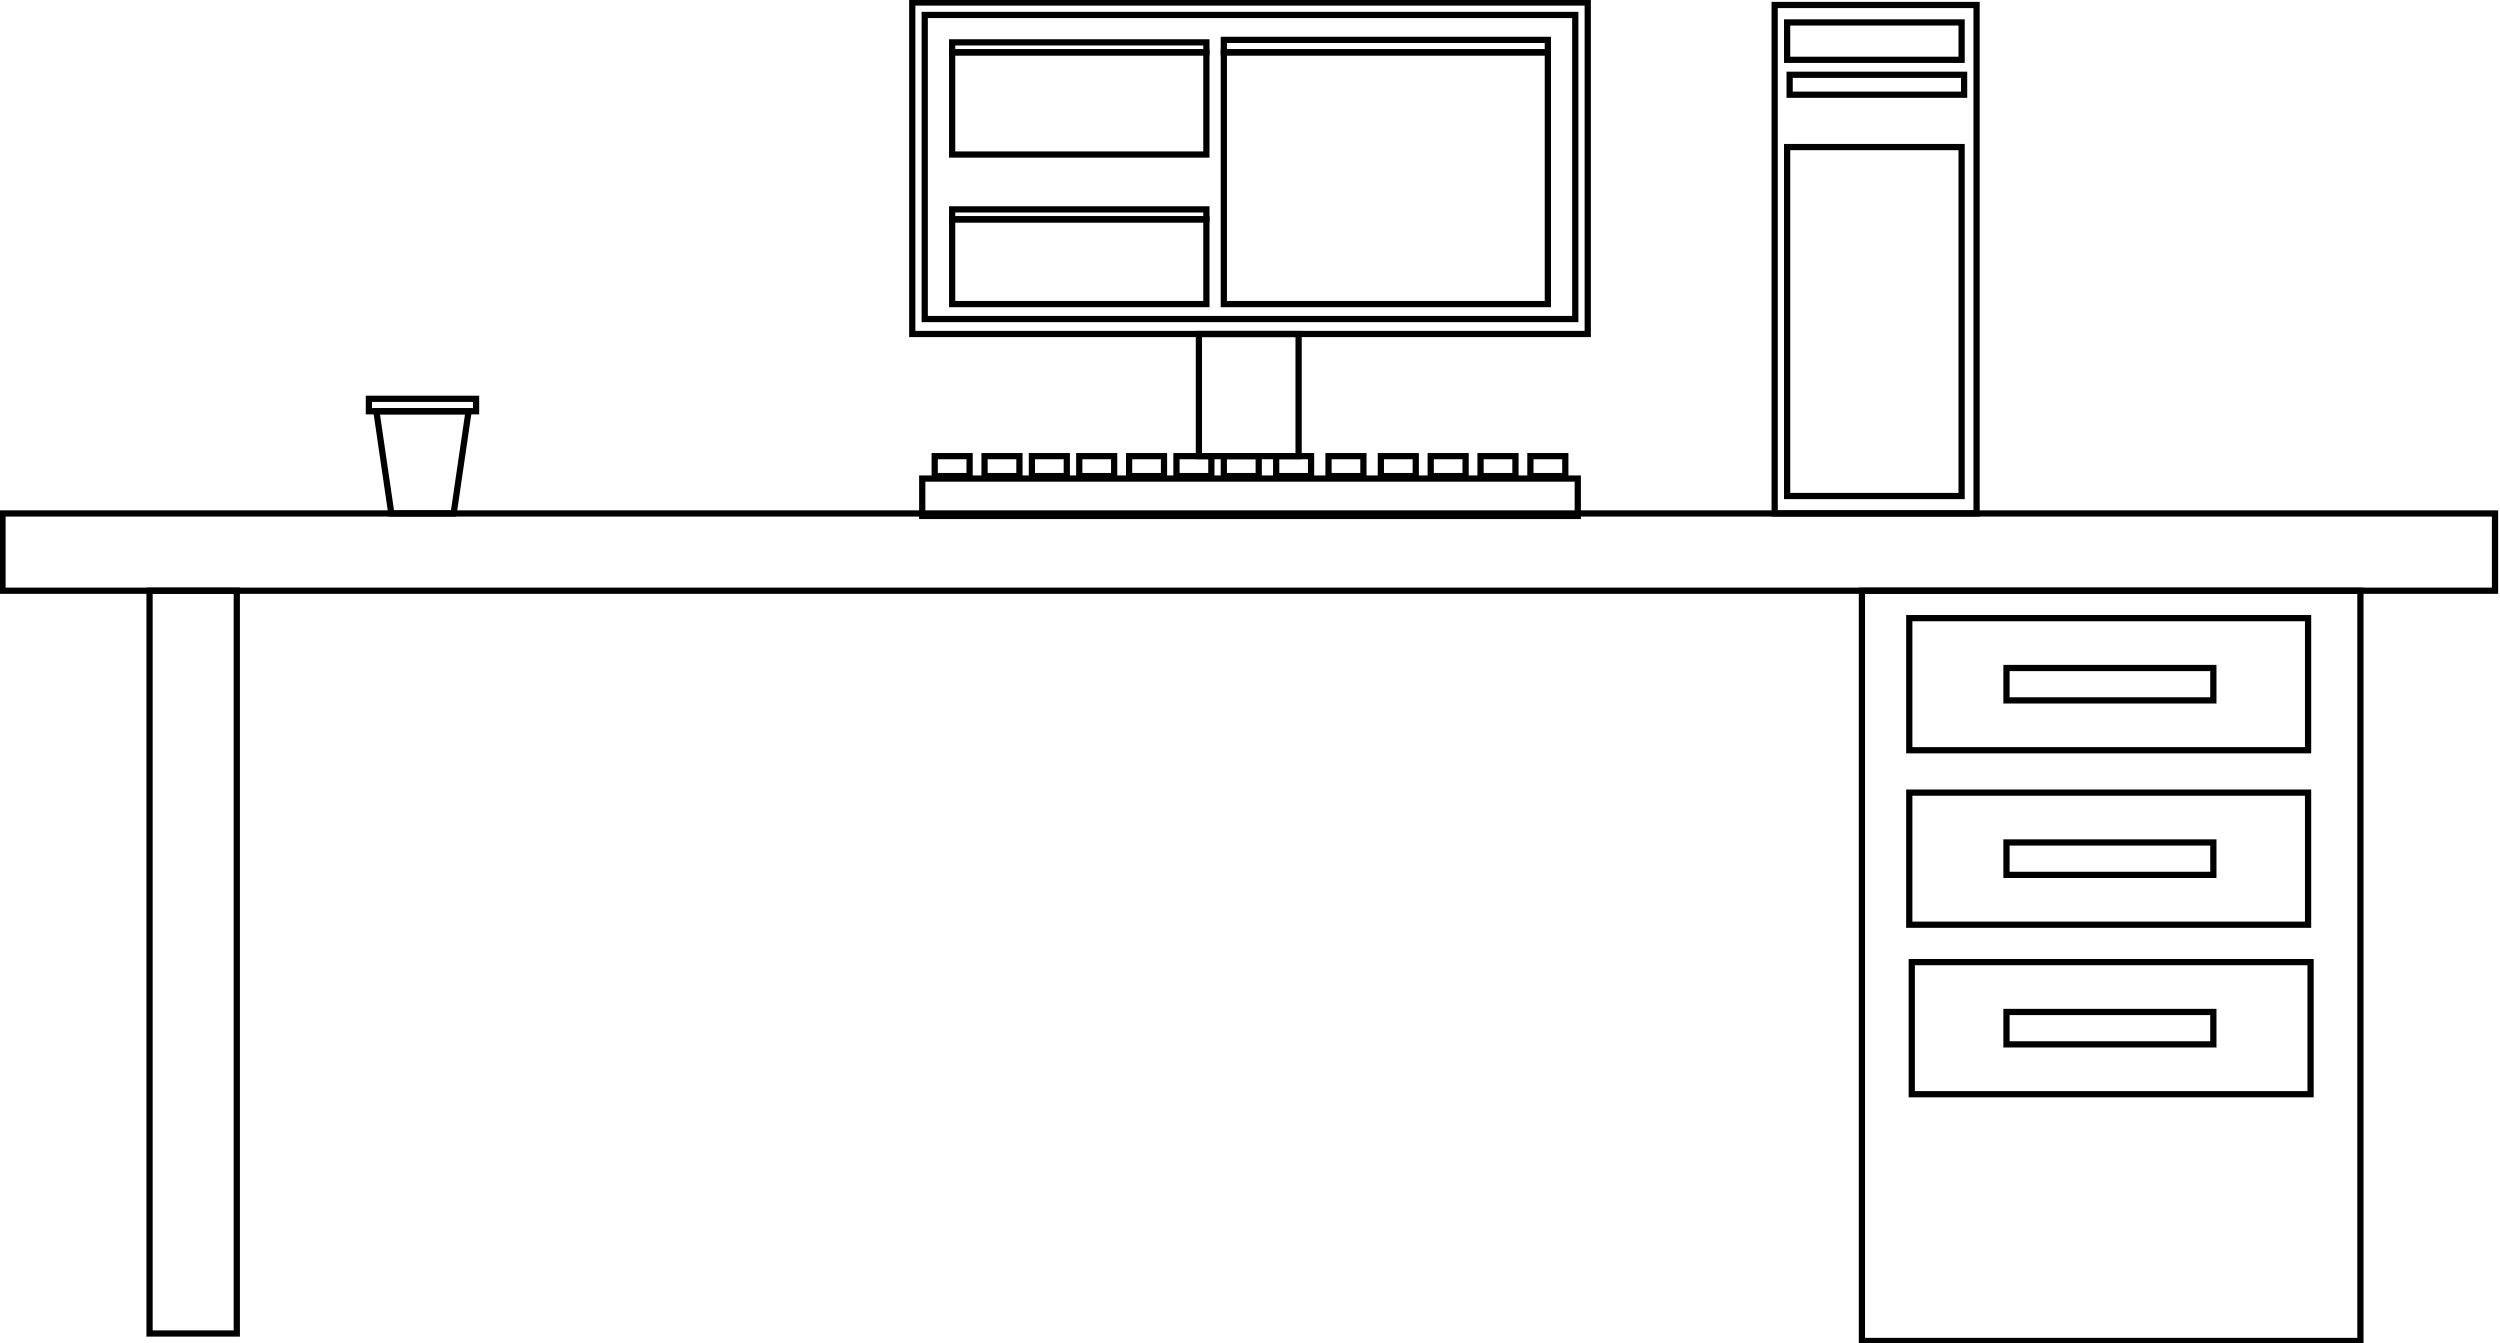 <?xml version="1.0" encoding="utf-8"?>
<!-- Generator: Adobe Illustrator 18.0.0, SVG Export Plug-In . SVG Version: 6.00 Build 0)  -->
<!DOCTYPE svg PUBLIC "-//W3C//DTD SVG 1.1//EN" "http://www.w3.org/Graphics/SVG/1.1/DTD/svg11.dtd">
<svg version="1.1" xmlns="http://www.w3.org/2000/svg" xmlns:xlink="http://www.w3.org/1999/xlink" x="0px" y="0px"
	 viewBox="0 0 100.3 53.9" enable-background="new 0 0 100.3 53.9" xml:space="preserve">
<g id="monitor-neck">
	<rect x="48.1" y="13.4" fill="none" stroke="#000000" stroke-width="0.25" stroke-miterlimit="10" width="4" height="4.9"/>
</g>
<g id="Layer_2">
</g>
<g id="Layer_1">
</g>
<g id="desk-leg-left">
	<rect x="6" y="23.7" fill="none" stroke="#000000" stroke-width="0.25" stroke-miterlimit="10" width="3.5" height="29.8"/>
</g>
<g id="desk-drawer-outer">
	<rect x="74.7" y="23.7" fill="none" stroke="#000000" stroke-width="0.25" stroke-miterlimit="10" width="20" height="30.1"/>
</g>
<g id="desk-drawer1">
	<rect x="76.6" y="24.8" fill="none" stroke="#000000" stroke-width="0.25" stroke-miterlimit="10" width="16" height="5.3"/>
</g>
<g id="desk-drawer2">
	<rect x="76.6" y="31.8" fill="none" stroke="#000000" stroke-width="0.25" stroke-miterlimit="10" width="16" height="5.3"/>
</g>
<g id="desk-drawer3">
	<rect x="76.7" y="38.6" fill="none" stroke="#000000" stroke-width="0.25" stroke-miterlimit="10" width="16" height="5.3"/>
</g>
<g id="desk-handle1">
	<rect x="80.5" y="26.8" fill="none" stroke="#000000" stroke-width="0.25" stroke-miterlimit="10" width="8.3" height="1.3"/>
</g>
<g id="desk-handle2">
	<rect x="80.5" y="33.8" fill="none" stroke="#000000" stroke-width="0.25" stroke-miterlimit="10" width="8.3" height="1.3"/>
</g>
<g id="desk-handle3">
	<rect x="80.5" y="40.6" fill="none" stroke="#000000" stroke-width="0.25" stroke-miterlimit="10" width="8.3" height="1.3"/>
</g>
<g id="desktop">
	<polygon fill="none" stroke="#000000" stroke-width="0.25" stroke-miterlimit="10" points="6,23.7 0.1,23.7 0.1,20.6 100.1,20.6 
		100.1,23.7 	"/>
</g>
<g id="cup-top">
	<rect x="14.8" y="16" fill="none" stroke="#000000" stroke-width="0.25" stroke-miterlimit="10" width="4.3" height="0.5"/>
</g>
<g id="cup-bottom">
	<polygon fill="none" stroke="#000000" stroke-width="0.25" stroke-miterlimit="10" points="15.1,16.5 18.8,16.5 18.2,20.6 
		15.7,20.6 15.1,16.5 	"/>
</g>
<g id="keyboard">
	<rect x="37" y="19.2" fill="none" stroke="#000000" stroke-width="0.25" stroke-miterlimit="10" width="26.3" height="1.5"/>
</g>
<g id="key1">
	<rect x="37.5" y="18.3" fill="none" stroke="#000000" stroke-width="0.25" stroke-miterlimit="10" width="1.4" height="0.8"/>
</g>
<g id="key2">
	<rect x="39.5" y="18.3" fill="none" stroke="#000000" stroke-width="0.25" stroke-miterlimit="10" width="1.4" height="0.8"/>
</g>
<g id="key3">
	<rect x="41.4" y="18.3" fill="none" stroke="#000000" stroke-width="0.25" stroke-miterlimit="10" width="1.4" height="0.8"/>
</g>
<g id="key4">
	<rect x="43.3" y="18.3" fill="none" stroke="#000000" stroke-width="0.25" stroke-miterlimit="10" width="1.4" height="0.8"/>
</g>
<g id="key5">
	<rect x="45.3" y="18.3" fill="none" stroke="#000000" stroke-width="0.25" stroke-miterlimit="10" width="1.4" height="0.8"/>
</g>
<g id="key6">
	<rect x="47.2" y="18.3" fill="none" stroke="#000000" stroke-width="0.25" stroke-miterlimit="10" width="1.4" height="0.8"/>
</g>
<g id="key7">
	<rect x="49.1" y="18.3" fill="none" stroke="#000000" stroke-width="0.25" stroke-miterlimit="10" width="1.4" height="0.8"/>
</g>
<g id="key8">
	<rect x="51.2" y="18.3" fill="none" stroke="#000000" stroke-width="0.25" stroke-miterlimit="10" width="1.4" height="0.8"/>
</g>
<g id="key9">
	<rect x="53.3" y="18.3" fill="none" stroke="#000000" stroke-width="0.25" stroke-miterlimit="10" width="1.4" height="0.8"/>
</g>
<g id="key10">
	<rect x="55.4" y="18.3" fill="none" stroke="#000000" stroke-width="0.25" stroke-miterlimit="10" width="1.4" height="0.8"/>
</g>
<g id="key11">
	<rect x="57.4" y="18.3" fill="none" stroke="#000000" stroke-width="0.25" stroke-miterlimit="10" width="1.4" height="0.8"/>
</g>
<g id="key12">
	<rect x="59.4" y="18.3" fill="none" stroke="#000000" stroke-width="0.25" stroke-miterlimit="10" width="1.4" height="0.8"/>
</g>
<g id="key13">
	<rect x="61.4" y="18.3" fill="none" stroke="#000000" stroke-width="0.25" stroke-miterlimit="10" width="1.4" height="0.8"/>
</g>
<g id="monitor-outer">
	<polygon fill="none" stroke="#000000" stroke-width="0.25" stroke-miterlimit="10" points="48.1,13.4 36.6,13.4 36.6,0.1 63.7,0.1 
		63.7,13.4 52.1,13.4 	"/>
</g>
<g id="monitor-inner">
	<rect x="37.1" y="0.6" fill="none" stroke="#000000" stroke-width="0.25" stroke-miterlimit="10" width="26.1" height="12.2"/>
</g>
<g id="titlebar1">
	<polygon fill="none" stroke="#000000" stroke-width="0.25" stroke-miterlimit="10" points="38.2,1.7 48.4,1.7 48.4,2.1 38.2,2.1 	
		"/>
</g>
<g id="titlebar2">
	<polygon fill="none" stroke="#000000" stroke-width="0.25" stroke-miterlimit="10" points="49.1,1.6 62.1,1.6 62.1,2.1 49.1,2.1 	
		"/>
</g>
<g id="titlebar3">
	<rect x="38.2" y="8.4" fill="none" stroke="#000000" stroke-width="0.25" stroke-miterlimit="10" width="10.2" height="0.4"/>
</g>
<g id="window1">
	<polygon fill="none" stroke="#000000" stroke-width="0.25" stroke-miterlimit="10" points="38.2,2.1 48.4,2.1 48.4,6.2 38.2,6.2 	
		"/>
</g>
<g id="window2">
	<rect x="49.1" y="2.1" fill="none" stroke="#000000" stroke-width="0.25" stroke-miterlimit="10" width="13" height="10.1"/>
</g>
<g id="window3">
	<rect x="38.2" y="8.8" fill="none" stroke="#000000" stroke-width="0.25" stroke-miterlimit="10" width="10.2" height="3.4"/>
</g>
<g id="pc-case-outer">
	<rect x="71.2" y="0.2" fill="none" stroke="#000000" stroke-width="0.25" stroke-miterlimit="10" width="8.1" height="20.4"/>
</g>
<g id="pc-case-inner1">
	<rect x="71.7" y="0.9" fill="none" stroke="#000000" stroke-width="0.25" stroke-miterlimit="10" width="7" height="1.5"/>
</g>
<g id="pc-case-inner2">
	<rect x="71.8" y="3" fill="none" stroke="#000000" stroke-width="0.25" stroke-miterlimit="10" width="7" height="0.8"/>
</g>
<g id="pc-case-inner3">
	<rect x="71.7" y="5.9" fill="none" stroke="#000000" stroke-width="0.25" stroke-miterlimit="10" width="7" height="14"/>
</g>
</svg>
